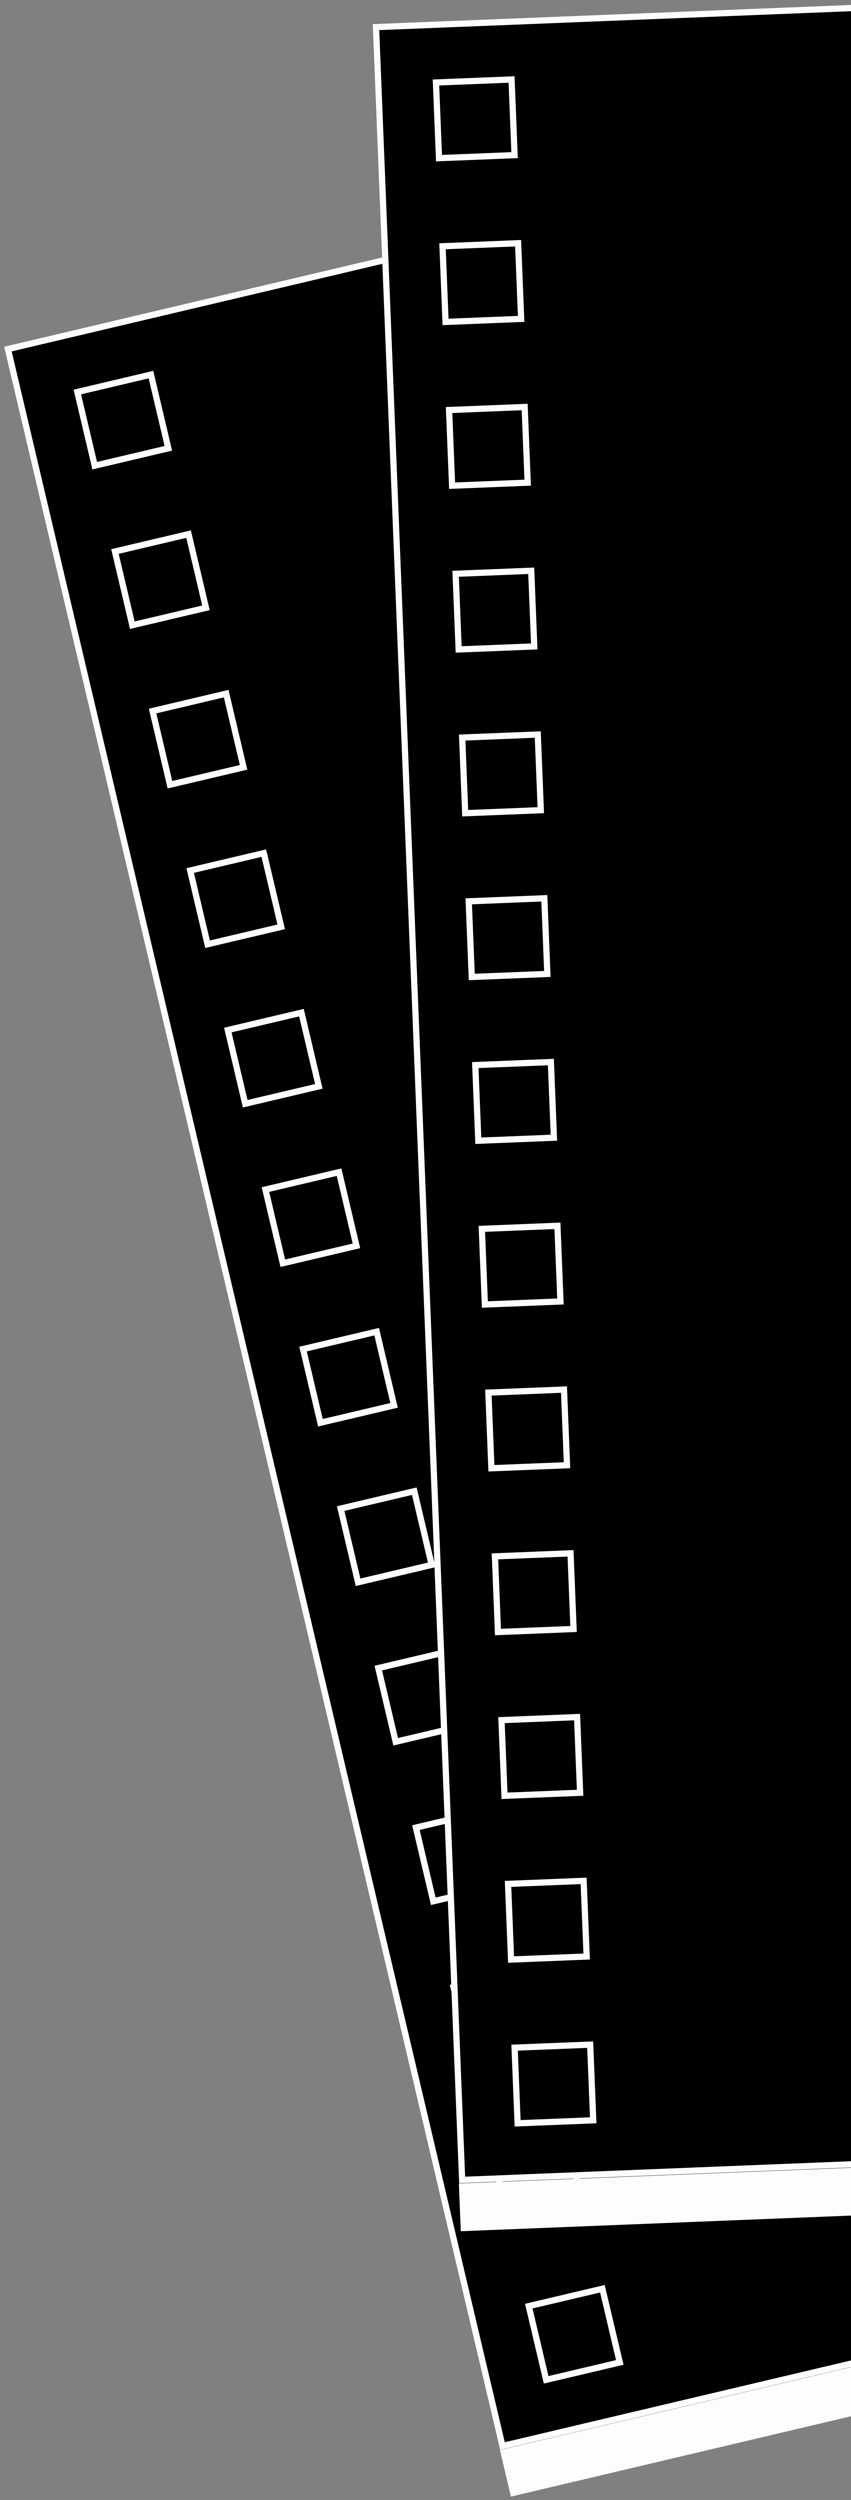 <svg width="185" height="543" viewBox="0 0 185 543" fill="none" xmlns="http://www.w3.org/2000/svg">
<rect x="0" y="0" width="185" height="543" fill="#808080" stroke="none"/>
<path d="M236.557 486.364L244.21 499.417L109.233 531.278L1.722 75.822L119.736 47.965L116.282 57.543L123.485 63.844L123.438 87.859L136.263 117.979L133.831 131.889L148.362 141.794L154.24 166.696L169.242 181.825L172.564 195.9L186.913 219.564L194.495 251.684L188.665 264.11L191.647 276.741L209.233 314.12L193.684 333.793L201.978 352.791L210.211 403.808L219.102 425.332L225.832 453.843L227.931 478.875L236.557 486.364Z" fill="black" stroke="#FBFEFC" stroke-width="1.354"/>
<path d="M245.355 499.907L247.74 510.012L111.067 542.274L108.682 532.169L245.355 499.907Z" fill="#FBFEFC"/>
<rect x="98.595" y="431.61" width="16.446" height="16.446" transform="rotate(-13.282 98.595 431.61)" stroke="#FBFEFC" stroke-width="1.354"/>
<rect x="106.773" y="466.257" width="16.446" height="16.446" transform="rotate(-13.282 106.773 466.257)" stroke="#FBFEFC" stroke-width="1.354"/>
<rect x="114.951" y="500.904" width="16.446" height="16.446" transform="rotate(-13.282 114.951 500.904)" stroke="#FBFEFC" stroke-width="1.354"/>
<rect x="90.416" y="396.962" width="16.446" height="16.446" transform="rotate(-13.282 90.416 396.962)" stroke="#FBFEFC" stroke-width="1.354"/>
<rect x="82.238" y="362.318" width="16.446" height="16.446" transform="rotate(-13.282 82.238 362.318)" stroke="#FBFEFC" stroke-width="1.354"/>
<rect x="74.06" y="327.672" width="16.446" height="16.446" transform="rotate(-13.282 74.06 327.672)" stroke="#FBFEFC" stroke-width="1.354"/>
<rect x="65.881" y="293.023" width="16.446" height="16.446" transform="rotate(-13.282 65.881 293.023)" stroke="#FBFEFC" stroke-width="1.354"/>
<rect x="57.703" y="258.377" width="16.446" height="16.446" transform="rotate(-13.282 57.703 258.377)" stroke="#FBFEFC" stroke-width="1.354"/>
<rect x="49.525" y="223.733" width="16.446" height="16.446" transform="rotate(-13.282 49.525 223.733)" stroke="#FBFEFC" stroke-width="1.354"/>
<rect x="41.346" y="189.085" width="16.446" height="16.446" transform="rotate(-13.282 41.346 189.085)" stroke="#FBFEFC" stroke-width="1.354"/>
<rect x="33.168" y="154.44" width="16.446" height="16.446" transform="rotate(-13.282 33.168 154.44)" stroke="#FBFEFC" stroke-width="1.354"/>
<rect x="24.989" y="119.791" width="16.446" height="16.446" transform="rotate(-13.282 24.989 119.791)" stroke="#FBFEFC" stroke-width="1.354"/>
<rect x="16.811" y="85.146" width="16.446" height="16.446" transform="rotate(-13.282 16.811 85.146)" stroke="#FBFEFC" stroke-width="1.354"/>
<path d="M234.016 453.668L239.04 467.94L100.465 473.489L81.741 5.891L202.902 1.039L197.685 9.783L203.554 17.342L198.931 40.907L205.78 72.92L200.741 86.111L213.117 98.605L214.141 124.171L225.984 141.881L226.563 156.331L236.138 182.297L237.458 215.274L229.367 226.36L229.886 239.328L240.025 279.374L221.011 295.722L225.532 315.952L223.889 367.603L228.514 390.427L229.686 419.699L226.975 444.672L234.016 453.668Z" fill="black" stroke="#FBFEFC" stroke-width="1.354"/>
<path d="M240.071 468.64L240.486 479.015L100.169 484.633L99.754 474.259L240.071 468.64Z" fill="#FBFEFC"/>
<rect x="109.02" y="373.621" width="16.446" height="16.446" transform="rotate(-2.293 109.02 373.621)" stroke="#FBFEFC" stroke-width="1.354"/>
<rect x="110.444" y="409.191" width="16.446" height="16.446" transform="rotate(-2.293 110.444 409.191)" stroke="#FBFEFC" stroke-width="1.354"/>
<rect x="111.868" y="444.762" width="16.446" height="16.446" transform="rotate(-2.293 111.868 444.762)" stroke="#FBFEFC" stroke-width="1.354"/>
<rect x="107.595" y="338.05" width="16.446" height="16.446" transform="rotate(-2.293 107.595 338.05)" stroke="#FBFEFC" stroke-width="1.354"/>
<rect x="106.171" y="302.48" width="16.446" height="16.446" transform="rotate(-2.293 106.171 302.48)" stroke="#FBFEFC" stroke-width="1.354"/>
<rect x="104.747" y="266.912" width="16.446" height="16.446" transform="rotate(-2.293 104.747 266.912)" stroke="#FBFEFC" stroke-width="1.354"/>
<rect x="103.322" y="231.34" width="16.446" height="16.446" transform="rotate(-2.293 103.322 231.34)" stroke="#FBFEFC" stroke-width="1.354"/>
<rect x="101.898" y="195.77" width="16.446" height="16.446" transform="rotate(-2.293 101.898 195.77)" stroke="#FBFEFC" stroke-width="1.354"/>
<rect x="100.473" y="160.201" width="16.446" height="16.446" transform="rotate(-2.293 100.473 160.201)" stroke="#FBFEFC" stroke-width="1.354"/>
<rect x="99.049" y="124.631" width="16.446" height="16.446" transform="rotate(-2.293 99.049 124.631)" stroke="#FBFEFC" stroke-width="1.354"/>
<rect x="97.624" y="89.061" width="16.446" height="16.446" transform="rotate(-2.293 97.624 89.061)" stroke="#FBFEFC" stroke-width="1.354"/>
<rect x="96.2" y="53.489" width="16.446" height="16.446" transform="rotate(-2.293 96.2 53.489)" stroke="#FBFEFC" stroke-width="1.354"/>
<rect x="94.776" y="17.92" width="16.446" height="16.446" transform="rotate(-2.293 94.776 17.92)" stroke="#FBFEFC" stroke-width="1.354"/>
</svg>
